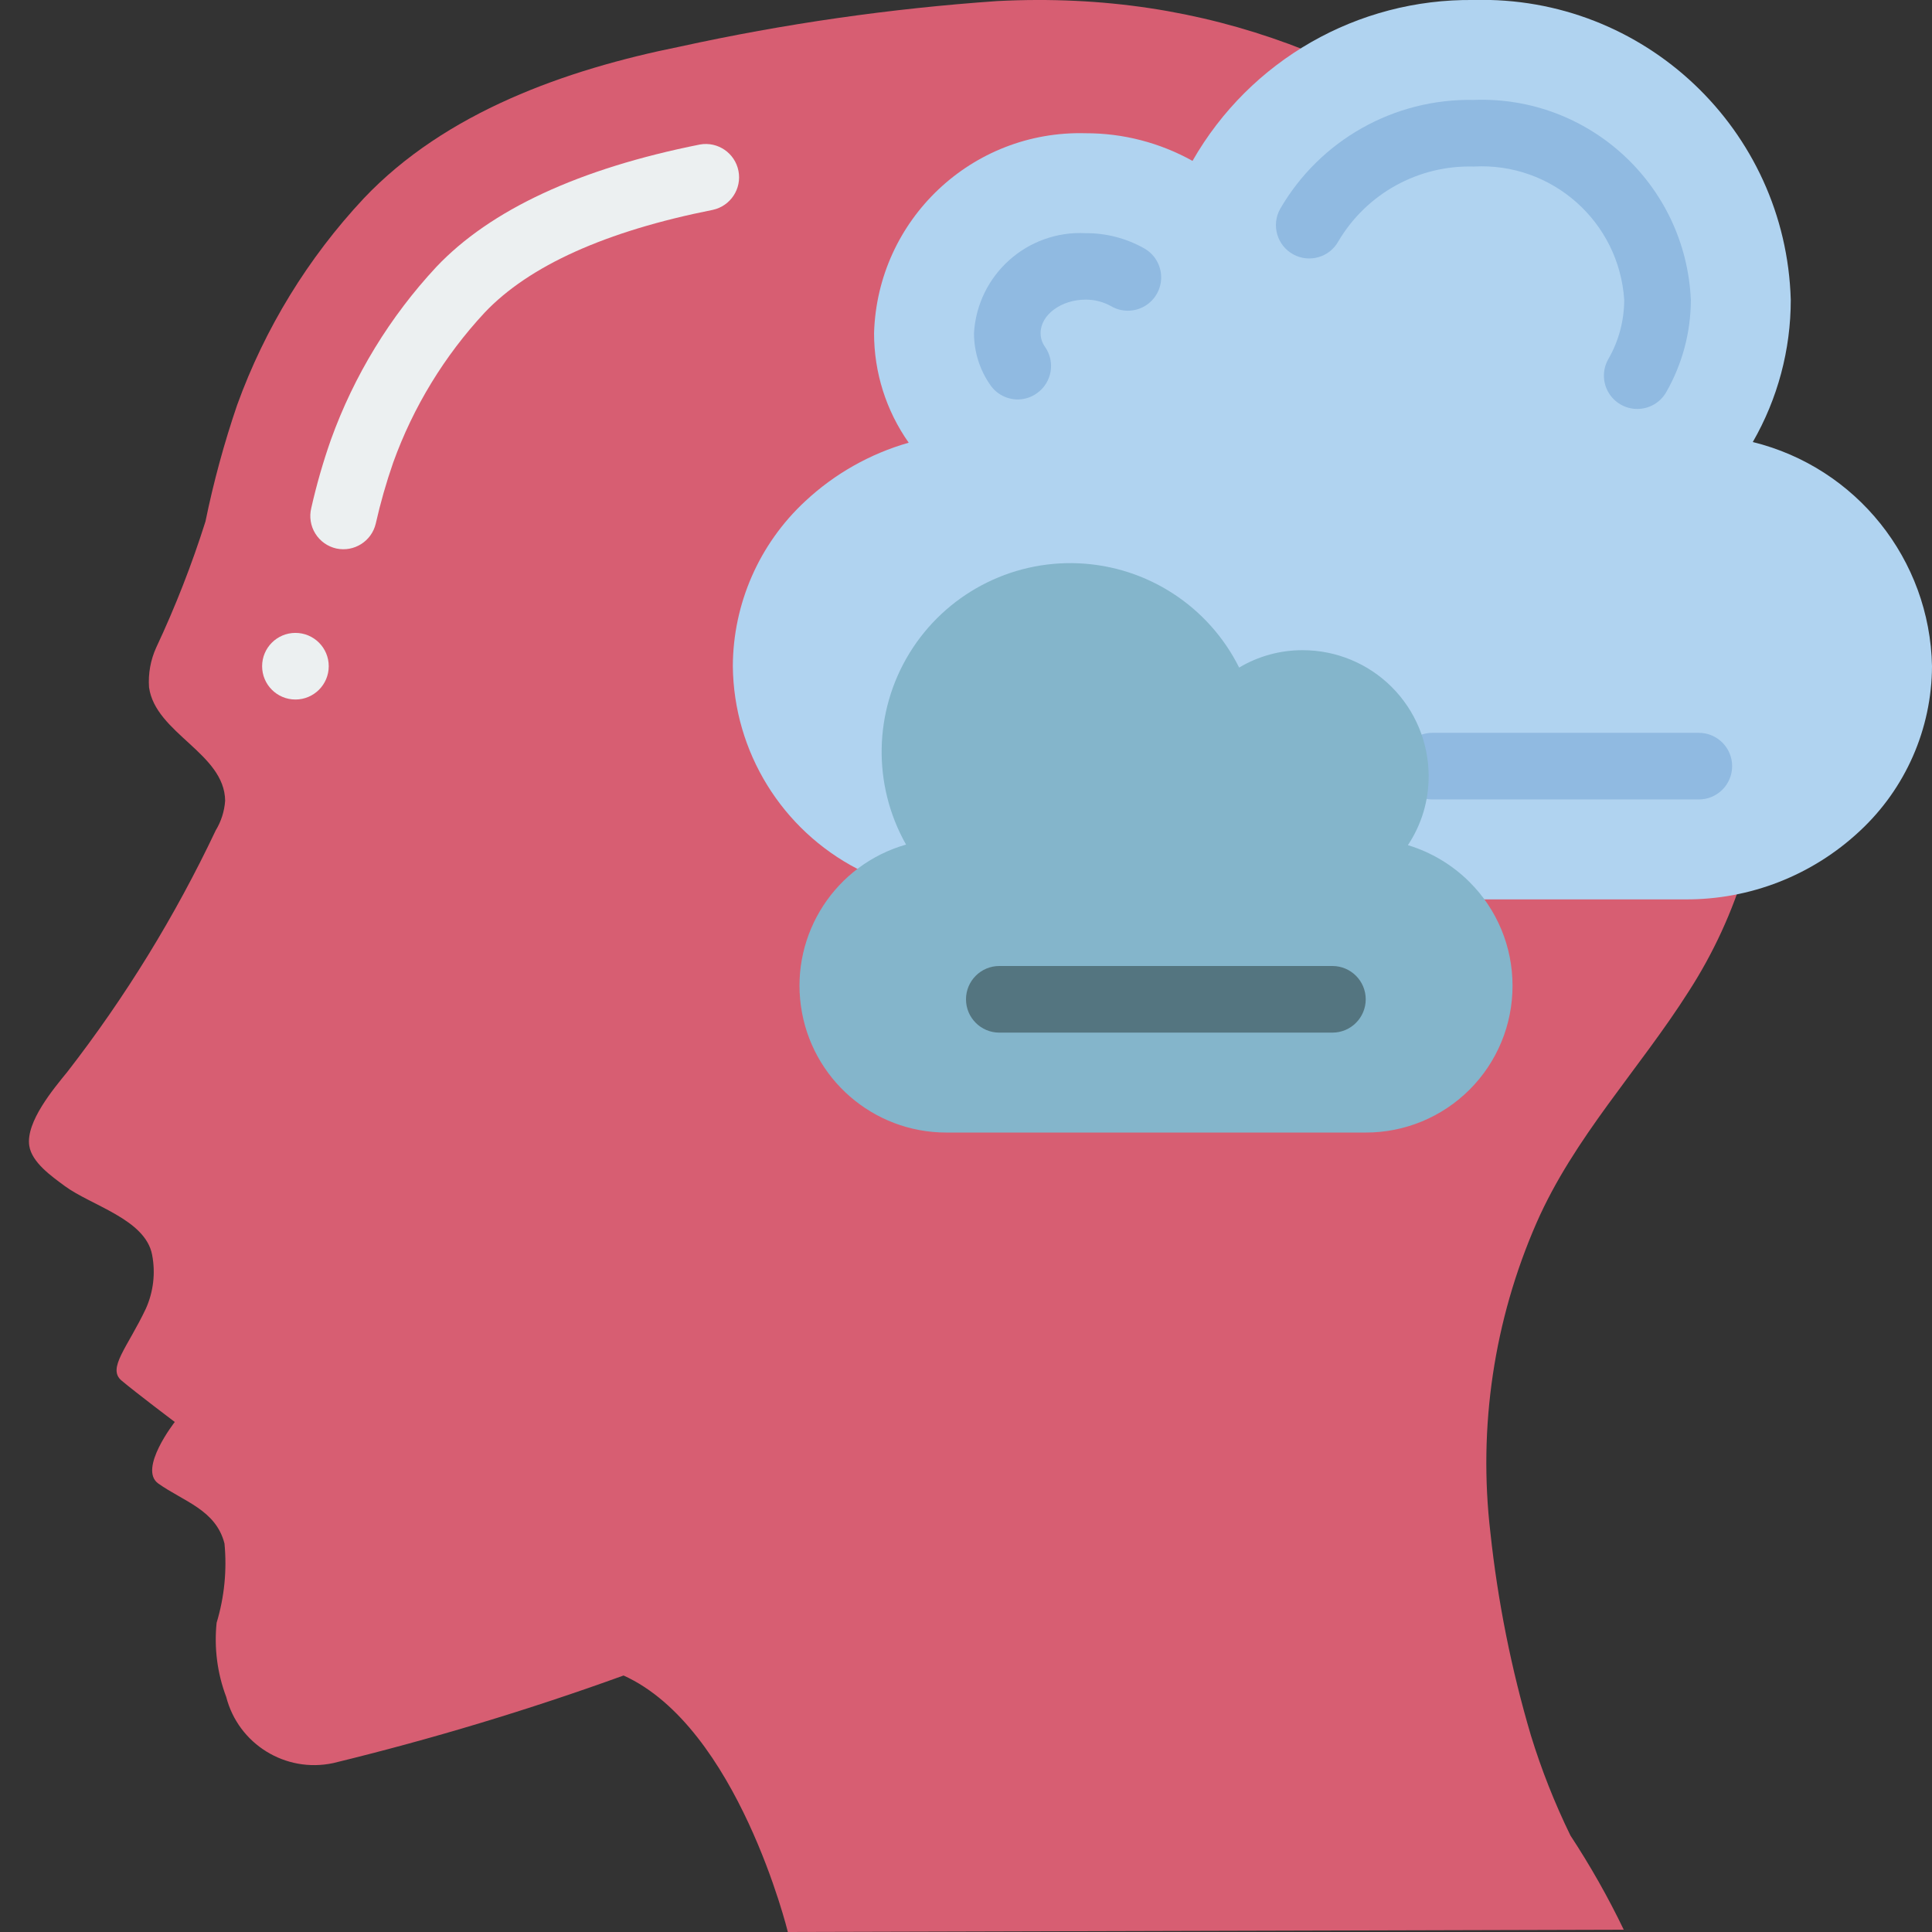 <?xml version="1.0" encoding="UTF-8"?>
<svg xmlns="http://www.w3.org/2000/svg" xmlns:xlink="http://www.w3.org/1999/xlink" width="512" height="512" viewBox="0 0 58 58" version="1.1"><rect x="0" y="0" width="58" height="58" fill="#333333" stroke="none"/><!-- Generator: Sketch 51.3 (57544) - http://www.bohemiancoding.com/sketch --><title>003 - Dreaming</title><desc>Created with Sketch.</desc><defs/><g id="Page-1" stroke="none" stroke-width="1" fill="none" fill-rule="evenodd"><g id="003---Dreaming" transform="translate(0, -1)" fill-rule="nonzero"><path d="M18.72,51.3 C22.149,52.851 23.652,59 23.652,59 L48.746,58.931 C48.276,57.954 47.741,57.01 47.146,56.104 C46.673,55.135 46.276,54.131 45.959,53.1 C45.371,51.111 44.964,49.074 44.743,47.012 C44.371,43.844 44.849,40.634 46.127,37.712 C47.254,35.142 49.211,33.106 50.703,30.753 C52.182,28.456 52.979,25.785 53,23.053 C53.056,20.286 52.717,17.524 51.992,14.853 C51.044,11.617 49.066,8.778 46.358,6.768 C41.4,2.88 36.342,0.706 29.938,1.032 C26.733,1.255 23.548,1.712 20.41,2.4 C16.992,3.088 13.373,4.366 10.92,6.956 C9.247,8.744 7.954,10.853 7.12,13.156 C6.729,14.301 6.411,15.47 6.168,16.656 C5.759,17.949 5.265,19.213 4.689,20.441 C4.52,20.814 4.446,21.223 4.474,21.632 C4.666,23.016 6.742,23.611 6.759,25.038 C6.737,25.353 6.64,25.659 6.476,25.929 C5.259,28.5 3.765,30.931 2.022,33.178 C1.61,33.683 0.774,34.678 0.878,35.392 C0.952,35.899 1.56,36.32 1.935,36.599 C2.735,37.193 4.364,37.599 4.567,38.671 C4.672,39.217 4.606,39.782 4.378,40.289 C3.825,41.456 3.212,42.078 3.647,42.444 C4.082,42.81 5.247,43.689 5.247,43.689 C5.247,43.689 4.14,45.103 4.753,45.537 C5.513,46.077 6.481,46.326 6.739,47.337 C6.816,48.138 6.736,48.947 6.503,49.717 C6.425,50.471 6.523,51.233 6.791,51.942 C7.155,53.358 8.57,54.234 10,53.93 C12.952,53.212 15.863,52.334 18.72,51.3" id="Shape" fill="#D75E72"/><path d="M10.1,17.467 C9.837,17.409 9.608,17.247 9.466,17.018 C9.324,16.789 9.28,16.512 9.345,16.25 C9.502,15.555 9.699,14.87 9.935,14.198 C10.629,12.273 11.706,10.509 13.1,9.012 C14.722,7.3 17.385,6.06 21.014,5.338 C21.55,5.243 22.064,5.595 22.169,6.13 C22.274,6.664 21.932,7.184 21.4,7.3 C18.186,7.939 15.881,8.978 14.548,10.386 C13.34,11.686 12.406,13.216 11.804,14.886 C11.595,15.487 11.42,16.1 11.28,16.721 C11.154,17.249 10.631,17.579 10.1,17.467 Z" id="Shape" fill="#ECF0F1"/><circle id="Oval" fill="#ECF0F1" cx="8.869" cy="21" r="1"/><path d="M44.56,28 L50.59,28 C52.535,28.012 54.41,27.278 55.83,25.95 C57.207,24.672 57.993,22.879 58,21 C57.937,17.797 55.73,15.036 52.62,14.27 C53.368,12.971 53.761,11.499 53.76,10 C53.613,4.887 49.353,0.86 44.24,1 C40.758,0.958 37.527,2.807 35.8,5.83 C34.819,5.283 33.713,4.997 32.59,5 C29.181,4.906 26.34,7.591 26.24,11 C26.238,12.178 26.601,13.327 27.28,14.29 C26.118,14.622 25.052,15.225 24.17,16.05 C22.793,17.328 22.007,19.121 22,21 C22.027,23.568 23.469,25.91 25.75,27.09 L44.56,28 Z" id="Shape" fill="#B0D3F0"/><path d="M49.151,13.277 C48.794,13.277 48.464,13.086 48.285,12.777 C48.106,12.468 48.106,12.086 48.285,11.777 C48.596,11.236 48.759,10.624 48.76,10 C48.605,7.653 46.589,5.868 44.24,6 C42.58,5.953 41.025,6.812 40.18,8.242 C39.914,8.726 39.305,8.902 38.822,8.635 C38.338,8.369 38.162,7.761 38.428,7.277 C39.624,5.208 41.851,3.953 44.24,4 C47.694,3.866 50.607,6.547 50.76,10 C50.76,10.974 50.504,11.93 50.02,12.775 C49.841,13.086 49.51,13.278 49.151,13.277 Z" id="Shape" fill="#90BAE1"/><path d="M30.555,12.992 C30.229,12.992 29.922,12.833 29.735,12.566 C29.412,12.108 29.24,11.561 29.24,11 C29.344,9.25 30.839,7.911 32.59,8 C33.202,7.996 33.804,8.151 34.338,8.45 C34.654,8.622 34.853,8.951 34.859,9.311 C34.865,9.671 34.677,10.006 34.367,10.189 C34.057,10.372 33.673,10.374 33.361,10.195 C33.126,10.062 32.86,9.993 32.59,9.995 C31.858,9.995 31.24,10.453 31.24,10.995 C31.238,11.145 31.284,11.291 31.372,11.413 C31.689,11.865 31.58,12.489 31.128,12.806 C30.961,12.926 30.761,12.991 30.555,12.992 Z" id="Shape" fill="#90BAE1"/><path d="M51,25 L43,25 C42.448,25 42,24.552 42,24 C42,23.448 42.448,23 43,23 L51,23 C51.552,23 52,23.448 52,24 C52,24.552 51.552,25 51,25 Z" id="Shape" fill="#90BAE1"/><path d="M45.407,30.593 C45.409,31.762 44.945,32.884 44.118,33.711 C43.291,34.538 42.169,35.002 41,35 L28.407,35 C26.209,34.999 24.348,33.379 24.044,31.202 C23.74,29.026 25.086,26.958 27.2,26.355 C26.188,24.563 26.227,22.363 27.303,20.608 C28.38,18.853 30.323,17.821 32.379,17.911 C34.436,18.001 36.281,19.199 37.2,21.041 C37.777,20.697 38.436,20.517 39.108,20.519 C40.111,20.519 41.073,20.917 41.782,21.626 C42.491,22.335 42.889,23.297 42.889,24.3 C42.892,25.037 42.675,25.759 42.266,26.372 C42.965,26.584 43.6,26.964 44.117,27.48 C44.945,28.304 45.409,29.425 45.407,30.593 Z" id="Shape" fill="#84B5CB"/><path d="M40,32 L30,32 C29.448,32 29,31.552 29,31 C29,30.448 29.448,30 30,30 L40,30 C40.552,30 41,30.448 41,31 C41,31.552 40.552,32 40,32 Z" id="Shape" fill="#547580"/></g></g></svg>
